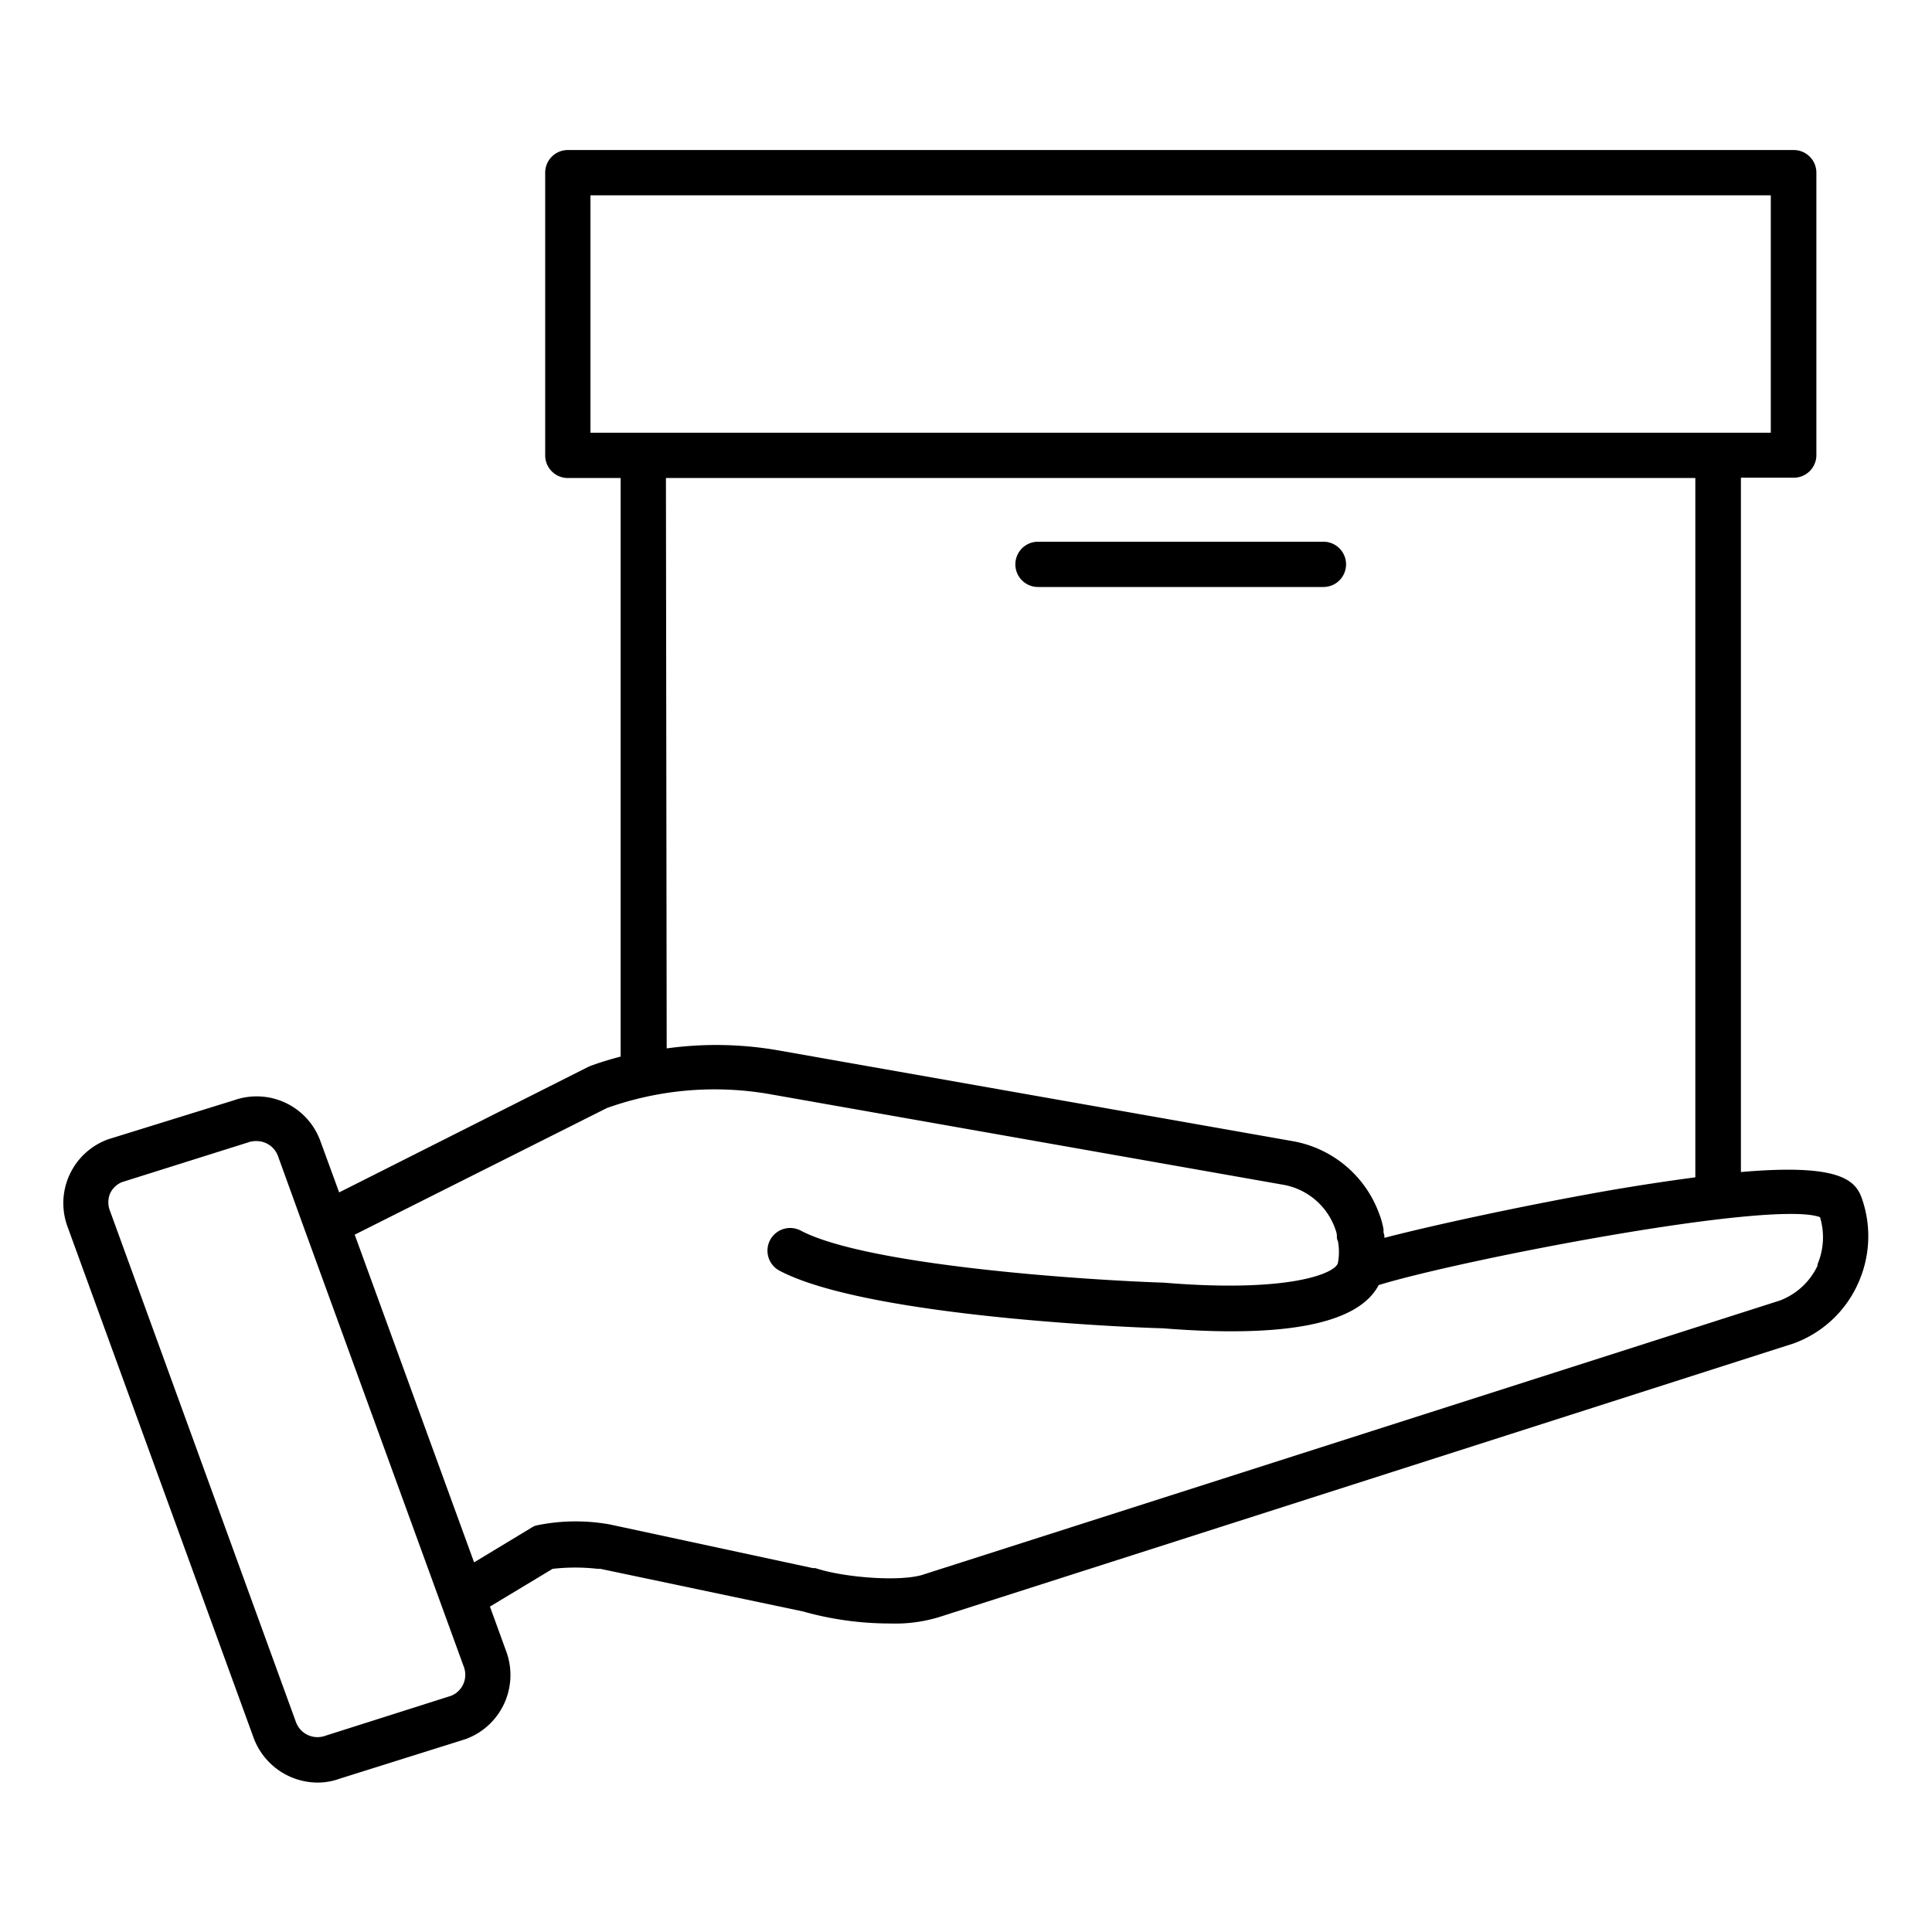 <svg id="Layer_1" data-name="Layer 1" xmlns="http://www.w3.org/2000/svg" viewBox="0 0 128 128"><path d="M123.34,79.36c-.44-1.21-1.55-2.27-8-1.71v-46h3.5a1.5,1.5,0,0,0,1.5-1.5V11.44a1.5,1.5,0,0,0-1.5-1.5H37.62a1.5,1.5,0,0,0-1.5,1.5V30.17a1.5,1.5,0,0,0,1.5,1.5h3.5V70c-.68.18-1.35.38-2,.62l-.16.07L22.47,79l-1.24-3.39a4.49,4.49,0,0,0-5.71-2.72L7.17,75.48a4.5,4.5,0,0,0-2.7,5.78L16.79,115.1a4.54,4.54,0,0,0,4.24,3,4.28,4.28,0,0,0,1.48-.26l8.34-2.62a4.52,4.52,0,0,0,2.7-5.78l-1.09-3,4.15-2.5a13.29,13.29,0,0,1,3,0l.17,0,13.41,2.82a21.26,21.26,0,0,0,5.79.8,9.93,9.93,0,0,0,3.29-.44L118.85,89A7.48,7.48,0,0,0,123,85.25l.06-.13A7.57,7.57,0,0,0,123.34,79.36ZM39.12,12.94h78.2V28.67H39.12Zm5,18.73h68.2V78c-1.65.22-3.56.5-5.76.88-5.68,1-11.64,2.3-14.84,3.13,0-.11,0-.23-.06-.35l0-.07a.81.81,0,0,0,0-.16,5.36,5.36,0,0,0-.28-1,7.47,7.47,0,0,0-5.76-4.83l-34-6a23.88,23.88,0,0,0-7.45-.14ZM29.89,112.35,21.55,115a1.52,1.52,0,0,1-1.94-.9L7.29,80.23a1.53,1.53,0,0,1,0-1.15,1.49,1.49,0,0,1,.79-.76l8.35-2.63A1.52,1.52,0,0,1,17,75.6a1.51,1.51,0,0,1,1.42,1l1.81,5h0l8.62,23.67,1.89,5.19A1.5,1.5,0,0,1,29.89,112.35Zm90.53-28.6a.31.31,0,0,0,0,.1,4.54,4.54,0,0,1-2.49,2.31L61.26,104.29c-1.47.54-5.39.23-7.24-.4l-.17,0L40.41,101a12.77,12.77,0,0,0-4.9.07,1.23,1.23,0,0,0-.26.12l-3.84,2.32L23.5,81.8l16.71-8.39A21.22,21.22,0,0,1,51,72.49l34,6a4.47,4.47,0,0,1,3.46,2.92,1.9,1.9,0,0,1,.11.39c0,.17,0,.32.07.42a3.93,3.93,0,0,1,0,1.45v0c-.15.69-3.22,2-11.53,1.31-5.2-.17-19.66-1.13-24.06-3.45a1.5,1.5,0,0,0-1.4,2.66C57.66,87.35,76.32,88,77,88c8.21.66,13-.3,14.34-2.86,5.39-1.66,26.07-5.68,29.24-4.5A4.59,4.59,0,0,1,120.42,83.75Z"/><path d="M68.77,38.89H87.68a1.5,1.5,0,0,0,0-3H68.77a1.5,1.5,0,0,0,0,3Z"/></svg>